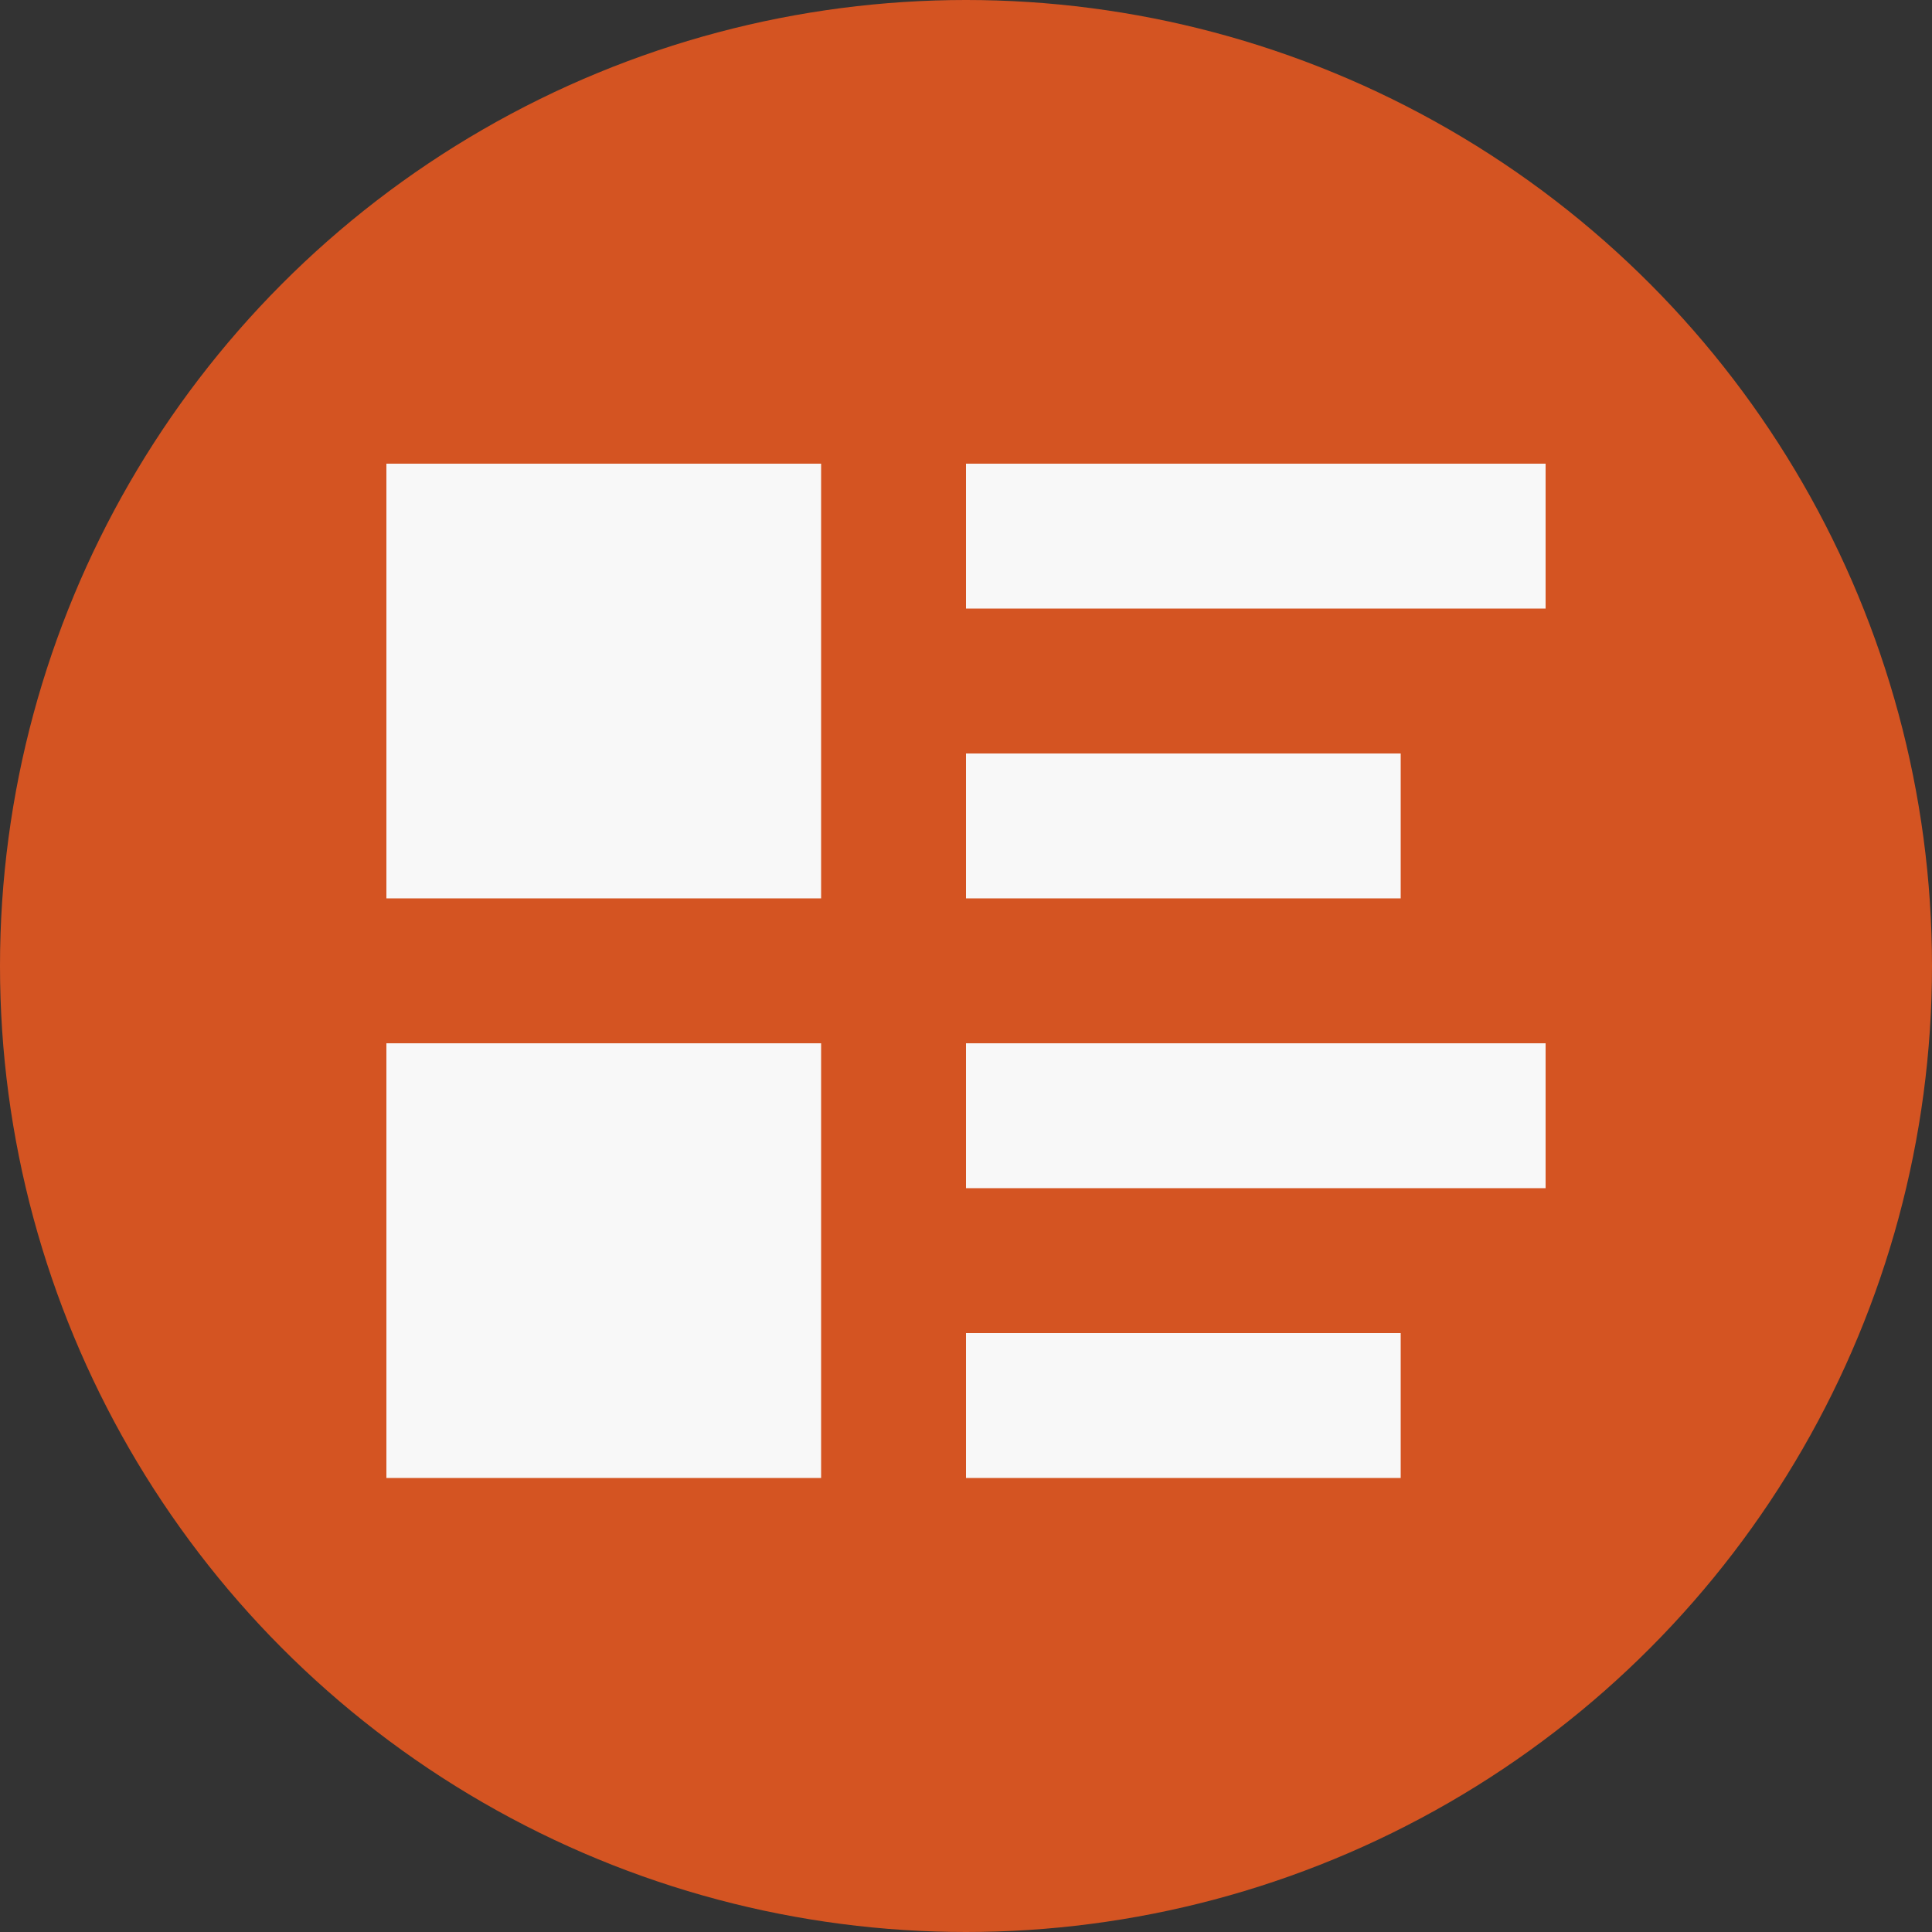 <svg width="50" height="50" viewBox="0 0 50 50" fill="none" xmlns="http://www.w3.org/2000/svg">
<rect x="0" y="0" width="50" height="50" fill="#333333" stroke="none"/>
<circle cx="25" cy="25" r="25" fill="#d45422"/>
<path d="M10 12V23.25H21.25V12H10ZM25 12V15.75H40V12H25ZM25 19.5V23.25H36.25V19.5H25ZM10 27V38.25H21.25V27H10ZM25 27V30.75H40V27H25ZM25 34.5V38.25H36.25V34.5H25Z" fill="#f8f8f8"/>
</svg>
